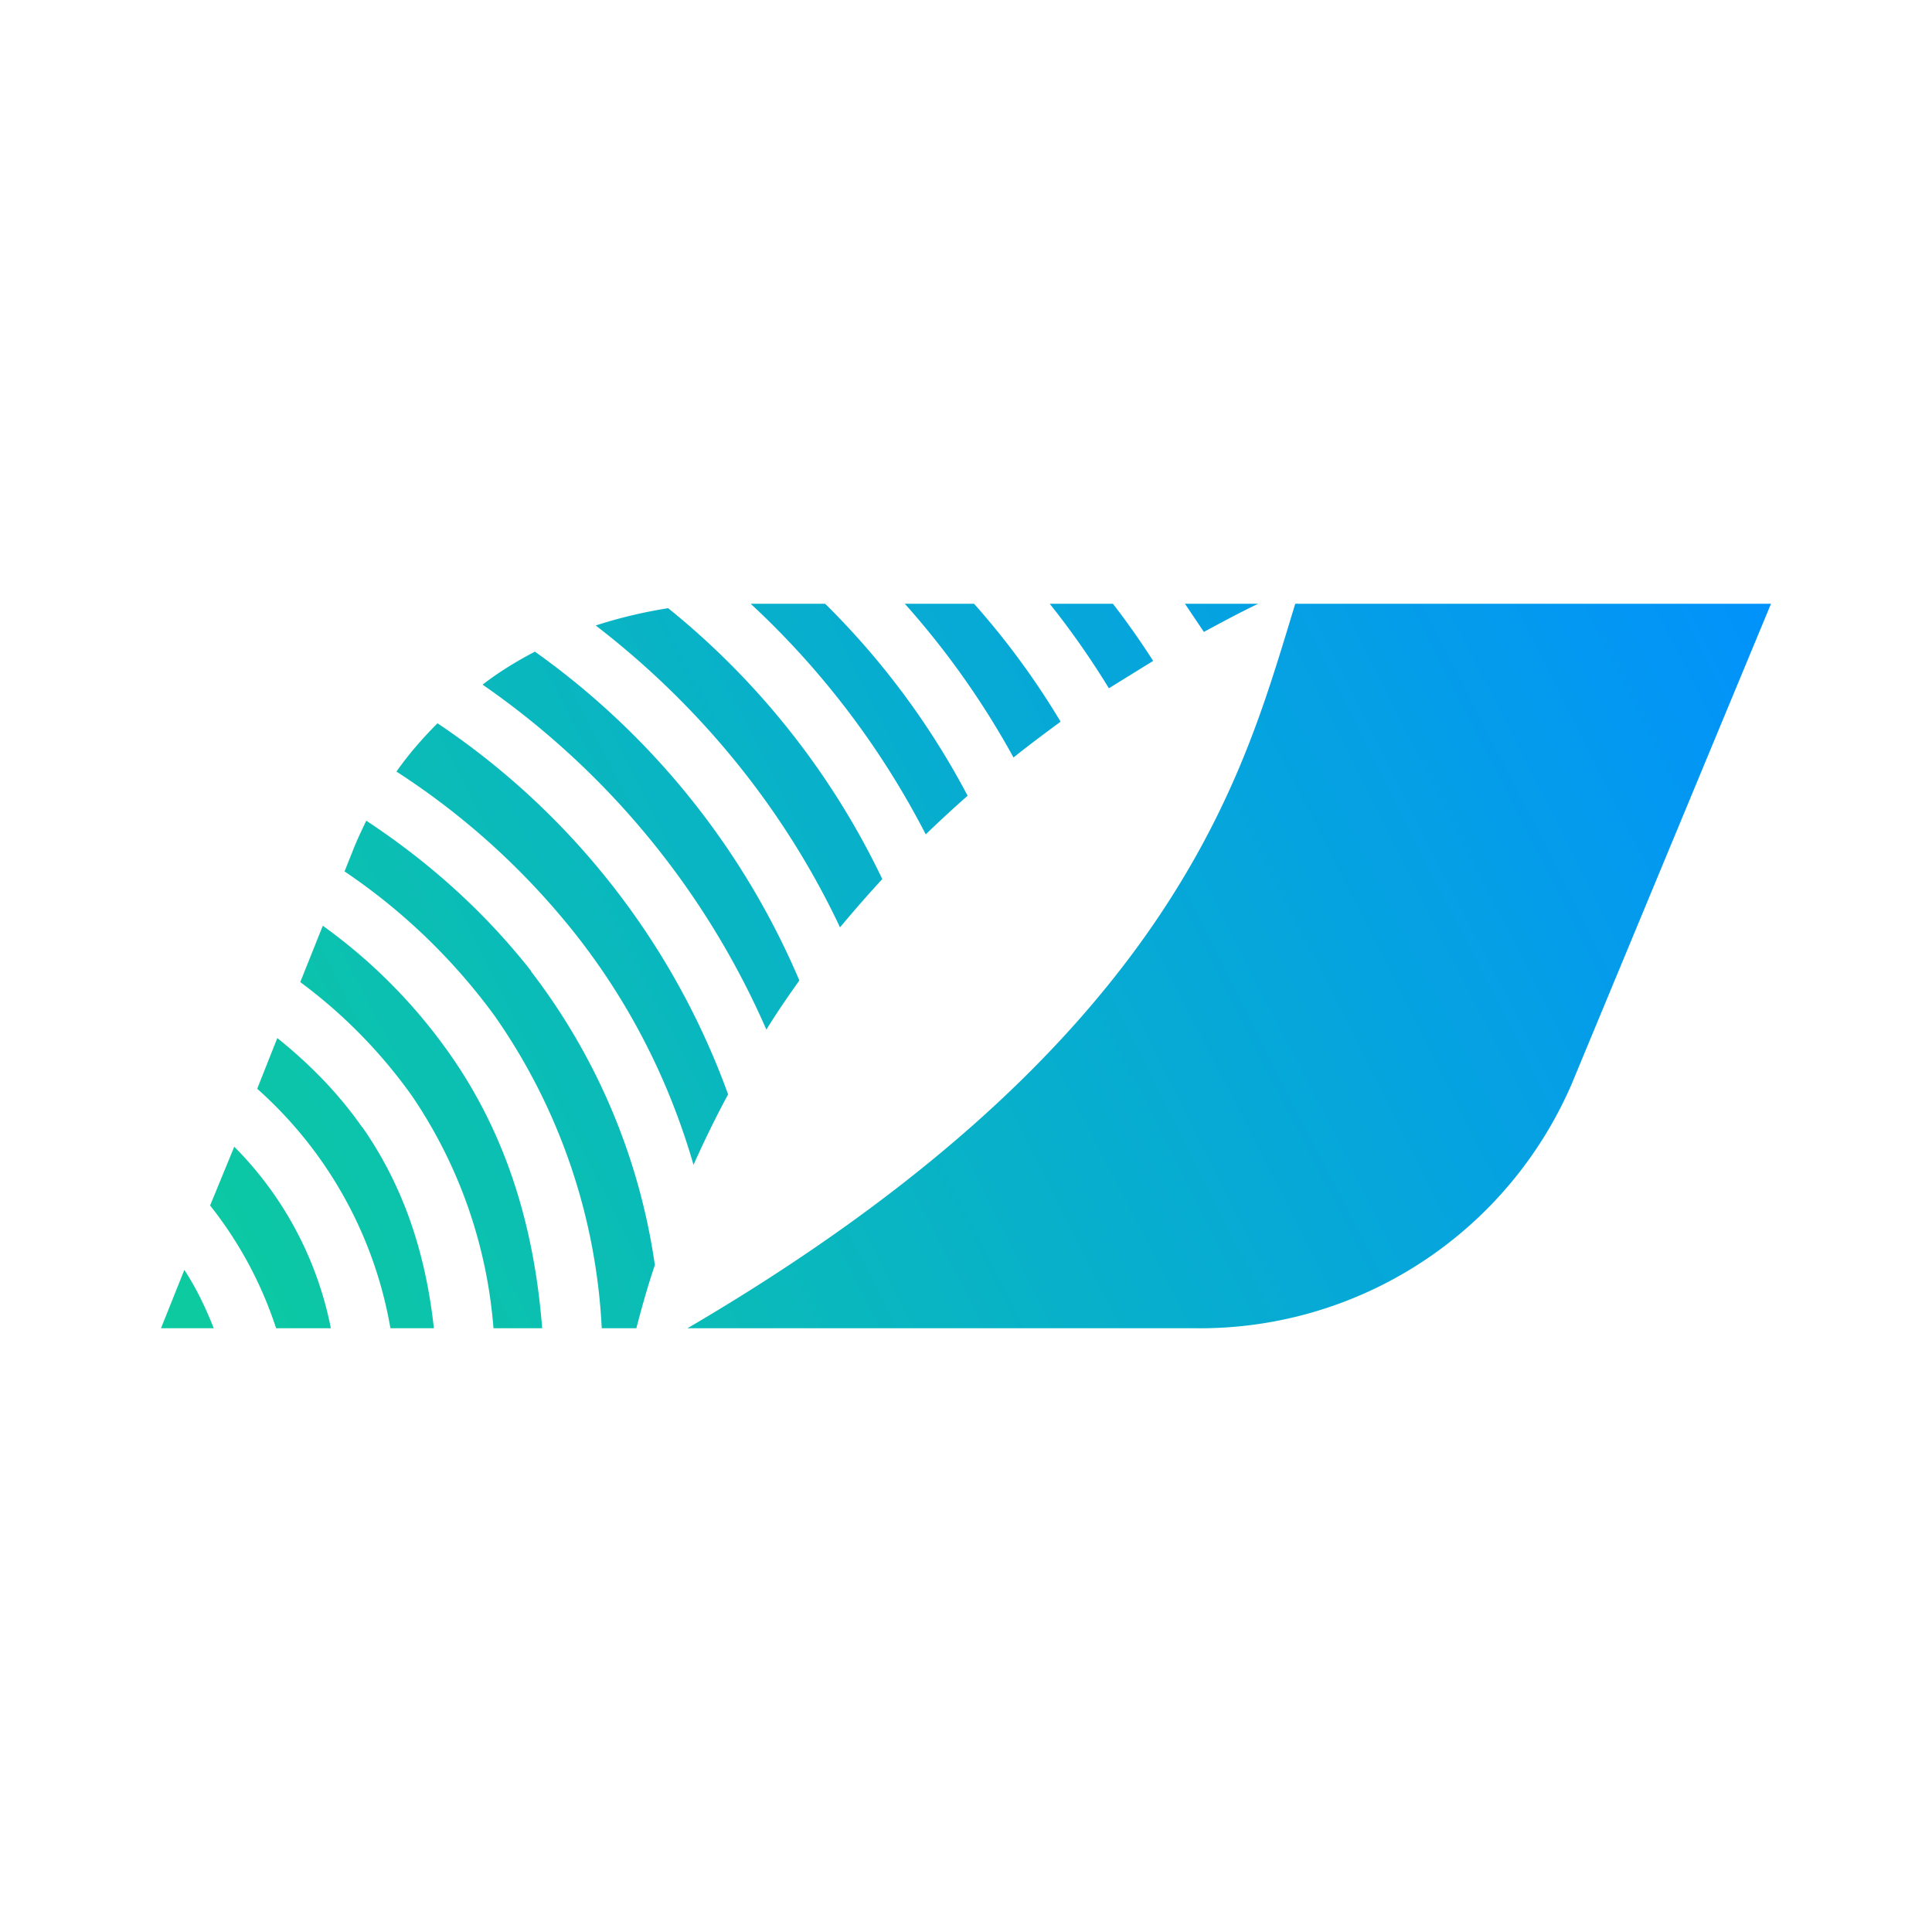 <svg xmlns="http://www.w3.org/2000/svg" width="24" height="24" fill="none" viewBox="0 0 24 24">
    <path fill="url(#DIVER__a)" d="M10.25 7.5h-.925a10.4 10.4 0 0 1 2.175 2.865q.264-.255.52-.48A9.7 9.7 0 0 0 10.25 7.5m-1.95.055q-.465.074-.9.215c1.3 1 2.345 2.285 3.035 3.75q.263-.315.525-.6A9.7 9.7 0 0 0 8.3 7.555m-1.655.54c-.23.12-.45.255-.65.41A10.15 10.15 0 0 1 9.52 12.79c.13-.21.27-.415.41-.61a9.64 9.64 0 0 0-3.285-4.085m-1.21.89c-.185.185-.36.385-.51.6a9.2 9.2 0 0 1 2.26 2.065c.66.85 1.135 1.8 1.43 2.82.135-.3.28-.6.43-.875a9.4 9.4 0 0 0-3.61-4.61m1.16 3.08a7.8 7.8 0 0 1 1.54 3.65c-.085.25-.16.515-.23.785h-.43a7.4 7.4 0 0 0-1.33-3.88 7.5 7.5 0 0 0-1.865-1.795l.1-.25c.05-.13.11-.255.17-.38.82.54 1.5 1.17 2.05 1.87zM6.13 16.5h.605c-.105-1.35-.49-2.5-1.2-3.48A6.7 6.7 0 0 0 4.01 11.5l-.28.7a6.3 6.3 0 0 1 1.385 1.41A5.95 5.95 0 0 1 6.13 16.5M4.5 14c.505.725.785 1.545.89 2.5h-.54a5.15 5.15 0 0 0-1.655-2.975l.25-.63c.435.35.78.715 1.055 1.11zm-1.89.975.3-.73a4.4 4.4 0 0 1 1.2 2.255h-.68a4.9 4.9 0 0 0-.82-1.525m-.32.8c.15.23.265.47.365.725H2zM12.1 7.5h-.86c.52.583.974 1.224 1.35 1.91.2-.16.395-.305.585-.445A9.7 9.7 0 0 0 12.1 7.5m1.725 0h-.785q.4.502.735 1.05l.55-.34a10 10 0 0 0-.5-.71m1.805 0h-.91l.235.35c.24-.13.465-.25.675-.35m.34.395.12-.395H22l-2.48 5.975a5.03 5.03 0 0 1-4.67 3.025H8.54c5.83-3.415 6.835-6.675 7.43-8.605"/>
    <defs>
        <linearGradient id="DIVER__a" x1="22.03" x2="2.91" y1="7.5" y2="17.205" gradientUnits="userSpaceOnUse">
            <stop stop-color="#0292FB"/>
            <stop offset="1" stop-color="#0DCAA0"/>
        </linearGradient>
    </defs>
</svg>
